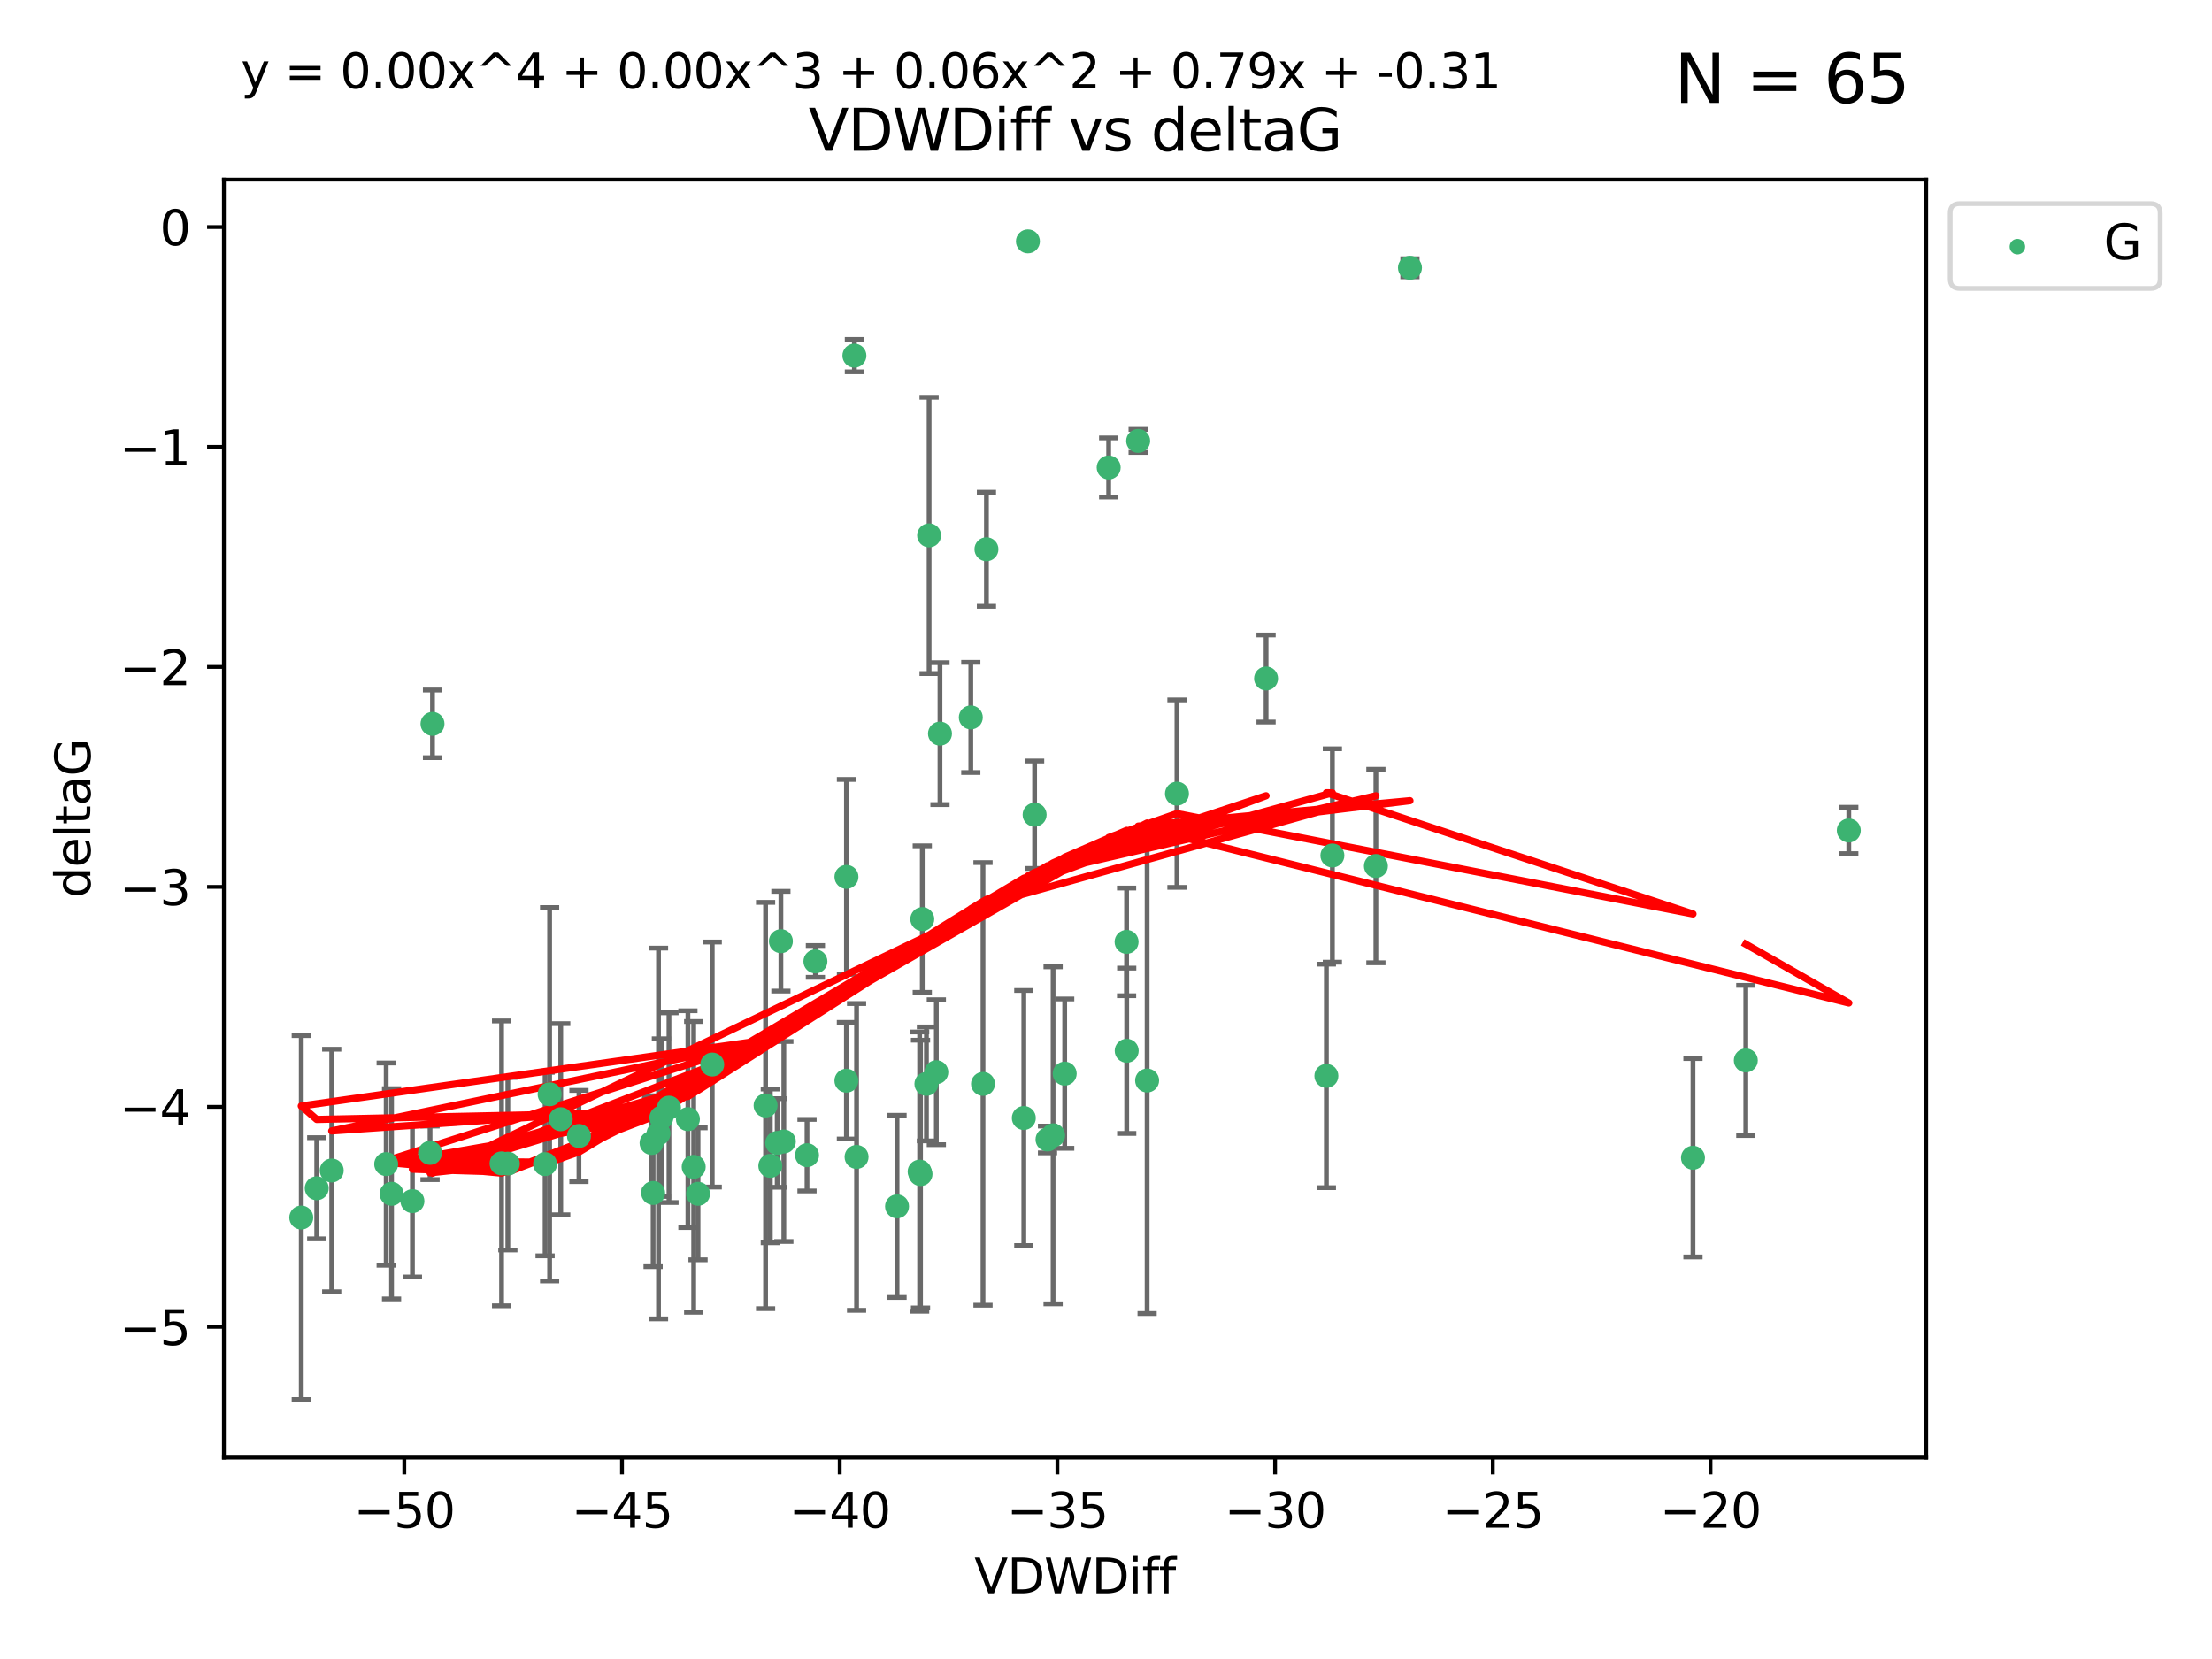 <?xml version="1.0" encoding="utf-8" standalone="no"?>
<!DOCTYPE svg PUBLIC "-//W3C//DTD SVG 1.1//EN"
  "http://www.w3.org/Graphics/SVG/1.1/DTD/svg11.dtd">
<svg xmlns:xlink="http://www.w3.org/1999/xlink" width="460.8pt" height="345.6pt" viewBox="0 0 460.8 345.6" xmlns="http://www.w3.org/2000/svg" version="1.1">
 <defs>
  <style type="text/css">*{stroke-linejoin: round; stroke-linecap: butt}</style>
 </defs>
 <g id="figure_1">
  <g id="patch_1">
   <path d="M 0 345.6 
L 460.8 345.6 
L 460.8 0 
L 0 0 
z
" style="fill: #ffffff"/>
  </g>
  <g id="axes_1">
   <g id="patch_2">
    <path d="M 46.64 303.64 
L 401.26 303.64 
L 401.26 37.411 
L 46.64 37.411 
z
" style="fill: #ffffff"/>
   </g>
   <g id="PathCollection_1">
    <defs>
     <path id="m7f3c5fa7ab" d="M 0 1.118 
C 0.297 1.118 0.581 1 0.791 0.791 
C 1 0.581 1.118 0.297 1.118 0 
C 1.118 -0.297 1 -0.581 0.791 -0.791 
C 0.581 -1 0.297 -1.118 0 -1.118 
C -0.297 -1.118 -0.581 -1 -0.791 -0.791 
C -1 -0.581 -1.118 -0.297 -1.118 0 
C -1.118 0.297 -1 0.581 -0.791 0.791 
C -0.581 1 -0.297 1.118 0 1.118 
z
" style="stroke: #3cb371"/>
    </defs>
    <g clip-path="url(#p1aba1ea4c5)">
     <use xlink:href="#m7f3c5fa7ab" x="135.732" y="238.102" style="fill: #3cb371; stroke: #3cb371"/>
     <use xlink:href="#m7f3c5fa7ab" x="81.57" y="248.691" style="fill: #3cb371; stroke: #3cb371"/>
     <use xlink:href="#m7f3c5fa7ab" x="104.486" y="242.354" style="fill: #3cb371; stroke: #3cb371"/>
     <use xlink:href="#m7f3c5fa7ab" x="139.36" y="230.749" style="fill: #3cb371; stroke: #3cb371"/>
     <use xlink:href="#m7f3c5fa7ab" x="69.102" y="243.836" style="fill: #3cb371; stroke: #3cb371"/>
     <use xlink:href="#m7f3c5fa7ab" x="161.902" y="238.102" style="fill: #3cb371; stroke: #3cb371"/>
     <use xlink:href="#m7f3c5fa7ab" x="62.759" y="253.638" style="fill: #3cb371; stroke: #3cb371"/>
     <use xlink:href="#m7f3c5fa7ab" x="65.982" y="247.536" style="fill: #3cb371; stroke: #3cb371"/>
     <use xlink:href="#m7f3c5fa7ab" x="137.776" y="232.821" style="fill: #3cb371; stroke: #3cb371"/>
     <use xlink:href="#m7f3c5fa7ab" x="136.056" y="248.517" style="fill: #3cb371; stroke: #3cb371"/>
     <use xlink:href="#m7f3c5fa7ab" x="105.794" y="242.416" style="fill: #3cb371; stroke: #3cb371"/>
     <use xlink:href="#m7f3c5fa7ab" x="85.914" y="250.217" style="fill: #3cb371; stroke: #3cb371"/>
     <use xlink:href="#m7f3c5fa7ab" x="148.37" y="221.763" style="fill: #3cb371; stroke: #3cb371"/>
     <use xlink:href="#m7f3c5fa7ab" x="176.322" y="225.131" style="fill: #3cb371; stroke: #3cb371"/>
     <use xlink:href="#m7f3c5fa7ab" x="120.607" y="236.648" style="fill: #3cb371; stroke: #3cb371"/>
     <use xlink:href="#m7f3c5fa7ab" x="114.496" y="227.955" style="fill: #3cb371; stroke: #3cb371"/>
     <use xlink:href="#m7f3c5fa7ab" x="80.449" y="242.505" style="fill: #3cb371; stroke: #3cb371"/>
     <use xlink:href="#m7f3c5fa7ab" x="163.289" y="237.79" style="fill: #3cb371; stroke: #3cb371"/>
     <use xlink:href="#m7f3c5fa7ab" x="176.331" y="182.67" style="fill: #3cb371; stroke: #3cb371"/>
     <use xlink:href="#m7f3c5fa7ab" x="191.578" y="244.07" style="fill: #3cb371; stroke: #3cb371"/>
     <use xlink:href="#m7f3c5fa7ab" x="113.553" y="242.502" style="fill: #3cb371; stroke: #3cb371"/>
     <use xlink:href="#m7f3c5fa7ab" x="178.439" y="241.011" style="fill: #3cb371; stroke: #3cb371"/>
     <use xlink:href="#m7f3c5fa7ab" x="143.304" y="233.137" style="fill: #3cb371; stroke: #3cb371"/>
     <use xlink:href="#m7f3c5fa7ab" x="159.485" y="230.297" style="fill: #3cb371; stroke: #3cb371"/>
     <use xlink:href="#m7f3c5fa7ab" x="168.115" y="240.646" style="fill: #3cb371; stroke: #3cb371"/>
     <use xlink:href="#m7f3c5fa7ab" x="162.675" y="196.07" style="fill: #3cb371; stroke: #3cb371"/>
     <use xlink:href="#m7f3c5fa7ab" x="160.47" y="242.871" style="fill: #3cb371; stroke: #3cb371"/>
     <use xlink:href="#m7f3c5fa7ab" x="90.098" y="150.79" style="fill: #3cb371; stroke: #3cb371"/>
     <use xlink:href="#m7f3c5fa7ab" x="193.549" y="111.536" style="fill: #3cb371; stroke: #3cb371"/>
     <use xlink:href="#m7f3c5fa7ab" x="144.506" y="243.079" style="fill: #3cb371; stroke: #3cb371"/>
     <use xlink:href="#m7f3c5fa7ab" x="89.59" y="240.158" style="fill: #3cb371; stroke: #3cb371"/>
     <use xlink:href="#m7f3c5fa7ab" x="116.812" y="233.156" style="fill: #3cb371; stroke: #3cb371"/>
     <use xlink:href="#m7f3c5fa7ab" x="145.413" y="248.693" style="fill: #3cb371; stroke: #3cb371"/>
     <use xlink:href="#m7f3c5fa7ab" x="221.795" y="223.657" style="fill: #3cb371; stroke: #3cb371"/>
     <use xlink:href="#m7f3c5fa7ab" x="234.688" y="196.212" style="fill: #3cb371; stroke: #3cb371"/>
     <use xlink:href="#m7f3c5fa7ab" x="219.381" y="236.508" style="fill: #3cb371; stroke: #3cb371"/>
     <use xlink:href="#m7f3c5fa7ab" x="177.987" y="74.085" style="fill: #3cb371; stroke: #3cb371"/>
     <use xlink:href="#m7f3c5fa7ab" x="191.762" y="244.58" style="fill: #3cb371; stroke: #3cb371"/>
     <use xlink:href="#m7f3c5fa7ab" x="218.217" y="237.373" style="fill: #3cb371; stroke: #3cb371"/>
     <use xlink:href="#m7f3c5fa7ab" x="137.18" y="236.13" style="fill: #3cb371; stroke: #3cb371"/>
     <use xlink:href="#m7f3c5fa7ab" x="186.87" y="251.31" style="fill: #3cb371; stroke: #3cb371"/>
     <use xlink:href="#m7f3c5fa7ab" x="234.713" y="218.896" style="fill: #3cb371; stroke: #3cb371"/>
     <use xlink:href="#m7f3c5fa7ab" x="192.991" y="225.798" style="fill: #3cb371; stroke: #3cb371"/>
     <use xlink:href="#m7f3c5fa7ab" x="205.493" y="114.422" style="fill: #3cb371; stroke: #3cb371"/>
     <use xlink:href="#m7f3c5fa7ab" x="263.748" y="141.34" style="fill: #3cb371; stroke: #3cb371"/>
     <use xlink:href="#m7f3c5fa7ab" x="215.529" y="169.721" style="fill: #3cb371; stroke: #3cb371"/>
     <use xlink:href="#m7f3c5fa7ab" x="214.132" y="50.277" style="fill: #3cb371; stroke: #3cb371"/>
     <use xlink:href="#m7f3c5fa7ab" x="286.625" y="180.41" style="fill: #3cb371; stroke: #3cb371"/>
     <use xlink:href="#m7f3c5fa7ab" x="202.236" y="149.451" style="fill: #3cb371; stroke: #3cb371"/>
     <use xlink:href="#m7f3c5fa7ab" x="204.778" y="225.797" style="fill: #3cb371; stroke: #3cb371"/>
     <use xlink:href="#m7f3c5fa7ab" x="195.815" y="152.83" style="fill: #3cb371; stroke: #3cb371"/>
     <use xlink:href="#m7f3c5fa7ab" x="169.864" y="200.28" style="fill: #3cb371; stroke: #3cb371"/>
     <use xlink:href="#m7f3c5fa7ab" x="238.964" y="225.096" style="fill: #3cb371; stroke: #3cb371"/>
     <use xlink:href="#m7f3c5fa7ab" x="192.128" y="191.466" style="fill: #3cb371; stroke: #3cb371"/>
     <use xlink:href="#m7f3c5fa7ab" x="195.058" y="223.36" style="fill: #3cb371; stroke: #3cb371"/>
     <use xlink:href="#m7f3c5fa7ab" x="213.279" y="232.901" style="fill: #3cb371; stroke: #3cb371"/>
     <use xlink:href="#m7f3c5fa7ab" x="277.561" y="178.215" style="fill: #3cb371; stroke: #3cb371"/>
     <use xlink:href="#m7f3c5fa7ab" x="276.311" y="224.132" style="fill: #3cb371; stroke: #3cb371"/>
     <use xlink:href="#m7f3c5fa7ab" x="352.678" y="241.18" style="fill: #3cb371; stroke: #3cb371"/>
     <use xlink:href="#m7f3c5fa7ab" x="245.183" y="165.329" style="fill: #3cb371; stroke: #3cb371"/>
     <use xlink:href="#m7f3c5fa7ab" x="230.955" y="97.388" style="fill: #3cb371; stroke: #3cb371"/>
     <use xlink:href="#m7f3c5fa7ab" x="293.721" y="55.778" style="fill: #3cb371; stroke: #3cb371"/>
     <use xlink:href="#m7f3c5fa7ab" x="237.099" y="91.853" style="fill: #3cb371; stroke: #3cb371"/>
     <use xlink:href="#m7f3c5fa7ab" x="385.141" y="173.001" style="fill: #3cb371; stroke: #3cb371"/>
     <use xlink:href="#m7f3c5fa7ab" x="363.685" y="220.907" style="fill: #3cb371; stroke: #3cb371"/>
    </g>
   </g>
   <g id="matplotlib.axis_1">
    <g id="xtick_1">
     <g id="line2d_1">
      <defs>
       <path id="m68d9fb78da" d="M 0 0 
L 0 3.5 
" style="stroke: #000000; stroke-width: 0.8"/>
      </defs>
      <g>
       <use xlink:href="#m68d9fb78da" x="84.223" y="303.64" style="stroke: #000000; stroke-width: 0.8"/>
      </g>
     </g>
     <g id="text_1">
      <!-- −50 -->
      <g transform="translate(73.67 318.238)scale(0.1 -0.1)">
       <defs>
        <path id="DejaVuSans-2212" d="M 678 2272 
L 4684 2272 
L 4684 1741 
L 678 1741 
L 678 2272 
z
" transform="scale(0.016)"/>
        <path id="DejaVuSans-35" d="M 691 4666 
L 3169 4666 
L 3169 4134 
L 1269 4134 
L 1269 2991 
Q 1406 3038 1543 3061 
Q 1681 3084 1819 3084 
Q 2600 3084 3056 2656 
Q 3513 2228 3513 1497 
Q 3513 744 3044 326 
Q 2575 -91 1722 -91 
Q 1428 -91 1123 -41 
Q 819 9 494 109 
L 494 744 
Q 775 591 1075 516 
Q 1375 441 1709 441 
Q 2250 441 2565 725 
Q 2881 1009 2881 1497 
Q 2881 1984 2565 2268 
Q 2250 2553 1709 2553 
Q 1456 2553 1204 2497 
Q 953 2441 691 2322 
L 691 4666 
z
" transform="scale(0.016)"/>
        <path id="DejaVuSans-30" d="M 2034 4250 
Q 1547 4250 1301 3770 
Q 1056 3291 1056 2328 
Q 1056 1369 1301 889 
Q 1547 409 2034 409 
Q 2525 409 2770 889 
Q 3016 1369 3016 2328 
Q 3016 3291 2770 3770 
Q 2525 4250 2034 4250 
z
M 2034 4750 
Q 2819 4750 3233 4129 
Q 3647 3509 3647 2328 
Q 3647 1150 3233 529 
Q 2819 -91 2034 -91 
Q 1250 -91 836 529 
Q 422 1150 422 2328 
Q 422 3509 836 4129 
Q 1250 4750 2034 4750 
z
" transform="scale(0.016)"/>
       </defs>
       <use xlink:href="#DejaVuSans-2212"/>
       <use xlink:href="#DejaVuSans-35" x="83.789"/>
       <use xlink:href="#DejaVuSans-30" x="147.412"/>
      </g>
     </g>
    </g>
    <g id="xtick_2">
     <g id="line2d_2">
      <g>
       <use xlink:href="#m68d9fb78da" x="129.574" y="303.64" style="stroke: #000000; stroke-width: 0.8"/>
      </g>
     </g>
     <g id="text_2">
      <!-- −45 -->
      <g transform="translate(119.021 318.238)scale(0.1 -0.1)">
       <defs>
        <path id="DejaVuSans-34" d="M 2419 4116 
L 825 1625 
L 2419 1625 
L 2419 4116 
z
M 2253 4666 
L 3047 4666 
L 3047 1625 
L 3713 1625 
L 3713 1100 
L 3047 1100 
L 3047 0 
L 2419 0 
L 2419 1100 
L 313 1100 
L 313 1709 
L 2253 4666 
z
" transform="scale(0.016)"/>
       </defs>
       <use xlink:href="#DejaVuSans-2212"/>
       <use xlink:href="#DejaVuSans-34" x="83.789"/>
       <use xlink:href="#DejaVuSans-35" x="147.412"/>
      </g>
     </g>
    </g>
    <g id="xtick_3">
     <g id="line2d_3">
      <g>
       <use xlink:href="#m68d9fb78da" x="174.925" y="303.64" style="stroke: #000000; stroke-width: 0.8"/>
      </g>
     </g>
     <g id="text_3">
      <!-- −40 -->
      <g transform="translate(164.372 318.238)scale(0.1 -0.1)">
       <use xlink:href="#DejaVuSans-2212"/>
       <use xlink:href="#DejaVuSans-34" x="83.789"/>
       <use xlink:href="#DejaVuSans-30" x="147.412"/>
      </g>
     </g>
    </g>
    <g id="xtick_4">
     <g id="line2d_4">
      <g>
       <use xlink:href="#m68d9fb78da" x="220.276" y="303.64" style="stroke: #000000; stroke-width: 0.8"/>
      </g>
     </g>
     <g id="text_4">
      <!-- −35 -->
      <g transform="translate(209.723 318.238)scale(0.1 -0.1)">
       <defs>
        <path id="DejaVuSans-33" d="M 2597 2516 
Q 3050 2419 3304 2112 
Q 3559 1806 3559 1356 
Q 3559 666 3084 287 
Q 2609 -91 1734 -91 
Q 1441 -91 1130 -33 
Q 819 25 488 141 
L 488 750 
Q 750 597 1062 519 
Q 1375 441 1716 441 
Q 2309 441 2620 675 
Q 2931 909 2931 1356 
Q 2931 1769 2642 2001 
Q 2353 2234 1838 2234 
L 1294 2234 
L 1294 2753 
L 1863 2753 
Q 2328 2753 2575 2939 
Q 2822 3125 2822 3475 
Q 2822 3834 2567 4026 
Q 2313 4219 1838 4219 
Q 1578 4219 1281 4162 
Q 984 4106 628 3988 
L 628 4550 
Q 988 4650 1302 4700 
Q 1616 4750 1894 4750 
Q 2613 4750 3031 4423 
Q 3450 4097 3450 3541 
Q 3450 3153 3228 2886 
Q 3006 2619 2597 2516 
z
" transform="scale(0.016)"/>
       </defs>
       <use xlink:href="#DejaVuSans-2212"/>
       <use xlink:href="#DejaVuSans-33" x="83.789"/>
       <use xlink:href="#DejaVuSans-35" x="147.412"/>
      </g>
     </g>
    </g>
    <g id="xtick_5">
     <g id="line2d_5">
      <g>
       <use xlink:href="#m68d9fb78da" x="265.627" y="303.64" style="stroke: #000000; stroke-width: 0.8"/>
      </g>
     </g>
     <g id="text_5">
      <!-- −30 -->
      <g transform="translate(255.074 318.238)scale(0.1 -0.1)">
       <use xlink:href="#DejaVuSans-2212"/>
       <use xlink:href="#DejaVuSans-33" x="83.789"/>
       <use xlink:href="#DejaVuSans-30" x="147.412"/>
      </g>
     </g>
    </g>
    <g id="xtick_6">
     <g id="line2d_6">
      <g>
       <use xlink:href="#m68d9fb78da" x="310.978" y="303.64" style="stroke: #000000; stroke-width: 0.8"/>
      </g>
     </g>
     <g id="text_6">
      <!-- −25 -->
      <g transform="translate(300.425 318.238)scale(0.1 -0.1)">
       <defs>
        <path id="DejaVuSans-32" d="M 1228 531 
L 3431 531 
L 3431 0 
L 469 0 
L 469 531 
Q 828 903 1448 1529 
Q 2069 2156 2228 2338 
Q 2531 2678 2651 2914 
Q 2772 3150 2772 3378 
Q 2772 3750 2511 3984 
Q 2250 4219 1831 4219 
Q 1534 4219 1204 4116 
Q 875 4013 500 3803 
L 500 4441 
Q 881 4594 1212 4672 
Q 1544 4750 1819 4750 
Q 2544 4750 2975 4387 
Q 3406 4025 3406 3419 
Q 3406 3131 3298 2873 
Q 3191 2616 2906 2266 
Q 2828 2175 2409 1742 
Q 1991 1309 1228 531 
z
" transform="scale(0.016)"/>
       </defs>
       <use xlink:href="#DejaVuSans-2212"/>
       <use xlink:href="#DejaVuSans-32" x="83.789"/>
       <use xlink:href="#DejaVuSans-35" x="147.412"/>
      </g>
     </g>
    </g>
    <g id="xtick_7">
     <g id="line2d_7">
      <g>
       <use xlink:href="#m68d9fb78da" x="356.329" y="303.64" style="stroke: #000000; stroke-width: 0.8"/>
      </g>
     </g>
     <g id="text_7">
      <!-- −20 -->
      <g transform="translate(345.776 318.238)scale(0.1 -0.1)">
       <use xlink:href="#DejaVuSans-2212"/>
       <use xlink:href="#DejaVuSans-32" x="83.789"/>
       <use xlink:href="#DejaVuSans-30" x="147.412"/>
      </g>
     </g>
    </g>
    <g id="text_8">
     <!-- VDWDiff -->
     <g transform="translate(202.977 331.917)scale(0.1 -0.1)">
      <defs>
       <path id="DejaVuSans-56" d="M 1831 0 
L 50 4666 
L 709 4666 
L 2188 738 
L 3669 4666 
L 4325 4666 
L 2547 0 
L 1831 0 
z
" transform="scale(0.016)"/>
       <path id="DejaVuSans-44" d="M 1259 4147 
L 1259 519 
L 2022 519 
Q 2988 519 3436 956 
Q 3884 1394 3884 2338 
Q 3884 3275 3436 3711 
Q 2988 4147 2022 4147 
L 1259 4147 
z
M 628 4666 
L 1925 4666 
Q 3281 4666 3915 4102 
Q 4550 3538 4550 2338 
Q 4550 1131 3912 565 
Q 3275 0 1925 0 
L 628 0 
L 628 4666 
z
" transform="scale(0.016)"/>
       <path id="DejaVuSans-57" d="M 213 4666 
L 850 4666 
L 1831 722 
L 2809 4666 
L 3519 4666 
L 4500 722 
L 5478 4666 
L 6119 4666 
L 4947 0 
L 4153 0 
L 3169 4050 
L 2175 0 
L 1381 0 
L 213 4666 
z
" transform="scale(0.016)"/>
       <path id="DejaVuSans-69" d="M 603 3500 
L 1178 3500 
L 1178 0 
L 603 0 
L 603 3500 
z
M 603 4863 
L 1178 4863 
L 1178 4134 
L 603 4134 
L 603 4863 
z
" transform="scale(0.016)"/>
       <path id="DejaVuSans-66" d="M 2375 4863 
L 2375 4384 
L 1825 4384 
Q 1516 4384 1395 4259 
Q 1275 4134 1275 3809 
L 1275 3500 
L 2222 3500 
L 2222 3053 
L 1275 3053 
L 1275 0 
L 697 0 
L 697 3053 
L 147 3053 
L 147 3500 
L 697 3500 
L 697 3744 
Q 697 4328 969 4595 
Q 1241 4863 1831 4863 
L 2375 4863 
z
" transform="scale(0.016)"/>
      </defs>
      <use xlink:href="#DejaVuSans-56"/>
      <use xlink:href="#DejaVuSans-44" x="68.408"/>
      <use xlink:href="#DejaVuSans-57" x="145.41"/>
      <use xlink:href="#DejaVuSans-44" x="244.287"/>
      <use xlink:href="#DejaVuSans-69" x="321.289"/>
      <use xlink:href="#DejaVuSans-66" x="349.072"/>
      <use xlink:href="#DejaVuSans-66" x="384.277"/>
     </g>
    </g>
   </g>
   <g id="matplotlib.axis_2">
    <g id="ytick_1">
     <g id="line2d_8">
      <defs>
       <path id="ma66d790297" d="M 0 0 
L -3.5 0 
" style="stroke: #000000; stroke-width: 0.8"/>
      </defs>
      <g>
       <use xlink:href="#ma66d790297" x="46.64" y="276.398" style="stroke: #000000; stroke-width: 0.8"/>
      </g>
     </g>
     <g id="text_9">
      <!-- −5 -->
      <g transform="translate(24.898 280.197)scale(0.1 -0.1)">
       <use xlink:href="#DejaVuSans-2212"/>
       <use xlink:href="#DejaVuSans-35" x="83.789"/>
      </g>
     </g>
    </g>
    <g id="ytick_2">
     <g id="line2d_9">
      <g>
       <use xlink:href="#ma66d790297" x="46.64" y="230.575" style="stroke: #000000; stroke-width: 0.8"/>
      </g>
     </g>
     <g id="text_10">
      <!-- −4 -->
      <g transform="translate(24.898 234.375)scale(0.1 -0.1)">
       <use xlink:href="#DejaVuSans-2212"/>
       <use xlink:href="#DejaVuSans-34" x="83.789"/>
      </g>
     </g>
    </g>
    <g id="ytick_3">
     <g id="line2d_10">
      <g>
       <use xlink:href="#ma66d790297" x="46.64" y="184.753" style="stroke: #000000; stroke-width: 0.8"/>
      </g>
     </g>
     <g id="text_11">
      <!-- −3 -->
      <g transform="translate(24.898 188.552)scale(0.1 -0.1)">
       <use xlink:href="#DejaVuSans-2212"/>
       <use xlink:href="#DejaVuSans-33" x="83.789"/>
      </g>
     </g>
    </g>
    <g id="ytick_4">
     <g id="line2d_11">
      <g>
       <use xlink:href="#ma66d790297" x="46.64" y="138.93" style="stroke: #000000; stroke-width: 0.8"/>
      </g>
     </g>
     <g id="text_12">
      <!-- −2 -->
      <g transform="translate(24.898 142.729)scale(0.1 -0.1)">
       <use xlink:href="#DejaVuSans-2212"/>
       <use xlink:href="#DejaVuSans-32" x="83.789"/>
      </g>
     </g>
    </g>
    <g id="ytick_5">
     <g id="line2d_12">
      <g>
       <use xlink:href="#ma66d790297" x="46.64" y="93.107" style="stroke: #000000; stroke-width: 0.8"/>
      </g>
     </g>
     <g id="text_13">
      <!-- −1 -->
      <g transform="translate(24.898 96.906)scale(0.1 -0.1)">
       <defs>
        <path id="DejaVuSans-31" d="M 794 531 
L 1825 531 
L 1825 4091 
L 703 3866 
L 703 4441 
L 1819 4666 
L 2450 4666 
L 2450 531 
L 3481 531 
L 3481 0 
L 794 0 
L 794 531 
z
" transform="scale(0.016)"/>
       </defs>
       <use xlink:href="#DejaVuSans-2212"/>
       <use xlink:href="#DejaVuSans-31" x="83.789"/>
      </g>
     </g>
    </g>
    <g id="ytick_6">
     <g id="line2d_13">
      <g>
       <use xlink:href="#ma66d790297" x="46.64" y="47.285" style="stroke: #000000; stroke-width: 0.8"/>
      </g>
     </g>
     <g id="text_14">
      <!-- 0 -->
      <g transform="translate(33.278 51.084)scale(0.1 -0.1)">
       <use xlink:href="#DejaVuSans-30"/>
      </g>
     </g>
    </g>
    <g id="text_15">
     <!-- deltaG -->
     <g transform="translate(18.818 187.064)rotate(-90)scale(0.1 -0.1)">
      <defs>
       <path id="DejaVuSans-64" d="M 2906 2969 
L 2906 4863 
L 3481 4863 
L 3481 0 
L 2906 0 
L 2906 525 
Q 2725 213 2448 61 
Q 2172 -91 1784 -91 
Q 1150 -91 751 415 
Q 353 922 353 1747 
Q 353 2572 751 3078 
Q 1150 3584 1784 3584 
Q 2172 3584 2448 3432 
Q 2725 3281 2906 2969 
z
M 947 1747 
Q 947 1113 1208 752 
Q 1469 391 1925 391 
Q 2381 391 2643 752 
Q 2906 1113 2906 1747 
Q 2906 2381 2643 2742 
Q 2381 3103 1925 3103 
Q 1469 3103 1208 2742 
Q 947 2381 947 1747 
z
" transform="scale(0.016)"/>
       <path id="DejaVuSans-65" d="M 3597 1894 
L 3597 1613 
L 953 1613 
Q 991 1019 1311 708 
Q 1631 397 2203 397 
Q 2534 397 2845 478 
Q 3156 559 3463 722 
L 3463 178 
Q 3153 47 2828 -22 
Q 2503 -91 2169 -91 
Q 1331 -91 842 396 
Q 353 884 353 1716 
Q 353 2575 817 3079 
Q 1281 3584 2069 3584 
Q 2775 3584 3186 3129 
Q 3597 2675 3597 1894 
z
M 3022 2063 
Q 3016 2534 2758 2815 
Q 2500 3097 2075 3097 
Q 1594 3097 1305 2825 
Q 1016 2553 972 2059 
L 3022 2063 
z
" transform="scale(0.016)"/>
       <path id="DejaVuSans-6c" d="M 603 4863 
L 1178 4863 
L 1178 0 
L 603 0 
L 603 4863 
z
" transform="scale(0.016)"/>
       <path id="DejaVuSans-74" d="M 1172 4494 
L 1172 3500 
L 2356 3500 
L 2356 3053 
L 1172 3053 
L 1172 1153 
Q 1172 725 1289 603 
Q 1406 481 1766 481 
L 2356 481 
L 2356 0 
L 1766 0 
Q 1100 0 847 248 
Q 594 497 594 1153 
L 594 3053 
L 172 3053 
L 172 3500 
L 594 3500 
L 594 4494 
L 1172 4494 
z
" transform="scale(0.016)"/>
       <path id="DejaVuSans-61" d="M 2194 1759 
Q 1497 1759 1228 1600 
Q 959 1441 959 1056 
Q 959 750 1161 570 
Q 1363 391 1709 391 
Q 2188 391 2477 730 
Q 2766 1069 2766 1631 
L 2766 1759 
L 2194 1759 
z
M 3341 1997 
L 3341 0 
L 2766 0 
L 2766 531 
Q 2569 213 2275 61 
Q 1981 -91 1556 -91 
Q 1019 -91 701 211 
Q 384 513 384 1019 
Q 384 1609 779 1909 
Q 1175 2209 1959 2209 
L 2766 2209 
L 2766 2266 
Q 2766 2663 2505 2880 
Q 2244 3097 1772 3097 
Q 1472 3097 1187 3025 
Q 903 2953 641 2809 
L 641 3341 
Q 956 3463 1253 3523 
Q 1550 3584 1831 3584 
Q 2591 3584 2966 3190 
Q 3341 2797 3341 1997 
z
" transform="scale(0.016)"/>
       <path id="DejaVuSans-47" d="M 3809 666 
L 3809 1919 
L 2778 1919 
L 2778 2438 
L 4434 2438 
L 4434 434 
Q 4069 175 3628 42 
Q 3188 -91 2688 -91 
Q 1594 -91 976 548 
Q 359 1188 359 2328 
Q 359 3472 976 4111 
Q 1594 4750 2688 4750 
Q 3144 4750 3555 4637 
Q 3966 4525 4313 4306 
L 4313 3634 
Q 3963 3931 3569 4081 
Q 3175 4231 2741 4231 
Q 1884 4231 1454 3753 
Q 1025 3275 1025 2328 
Q 1025 1384 1454 906 
Q 1884 428 2741 428 
Q 3075 428 3337 486 
Q 3600 544 3809 666 
z
" transform="scale(0.016)"/>
      </defs>
      <use xlink:href="#DejaVuSans-64"/>
      <use xlink:href="#DejaVuSans-65" x="63.477"/>
      <use xlink:href="#DejaVuSans-6c" x="125"/>
      <use xlink:href="#DejaVuSans-74" x="152.783"/>
      <use xlink:href="#DejaVuSans-61" x="191.992"/>
      <use xlink:href="#DejaVuSans-47" x="253.271"/>
     </g>
    </g>
   </g>
   <g id="LineCollection_1">
    <path d="M 135.732 247.94 
L 135.732 228.265 
" clip-path="url(#p1aba1ea4c5)" style="fill: none; stroke: #696969"/>
    <path d="M 81.57 270.589 
L 81.57 226.792 
" clip-path="url(#p1aba1ea4c5)" style="fill: none; stroke: #696969"/>
    <path d="M 104.486 272.027 
L 104.486 212.68 
" clip-path="url(#p1aba1ea4c5)" style="fill: none; stroke: #696969"/>
    <path d="M 139.36 250.511 
L 139.36 210.986 
" clip-path="url(#p1aba1ea4c5)" style="fill: none; stroke: #696969"/>
    <path d="M 69.102 269.104 
L 69.102 218.569 
" clip-path="url(#p1aba1ea4c5)" style="fill: none; stroke: #696969"/>
    <path d="M 161.902 247.327 
L 161.902 228.877 
" clip-path="url(#p1aba1ea4c5)" style="fill: none; stroke: #696969"/>
    <path d="M 62.759 291.539 
L 62.759 215.737 
" clip-path="url(#p1aba1ea4c5)" style="fill: none; stroke: #696969"/>
    <path d="M 65.982 258.071 
L 65.982 237 
" clip-path="url(#p1aba1ea4c5)" style="fill: none; stroke: #696969"/>
    <path d="M 137.776 249.245 
L 137.776 216.398 
" clip-path="url(#p1aba1ea4c5)" style="fill: none; stroke: #696969"/>
    <path d="M 136.056 263.869 
L 136.056 233.166 
" clip-path="url(#p1aba1ea4c5)" style="fill: none; stroke: #696969"/>
    <path d="M 105.794 260.39 
L 105.794 224.443 
" clip-path="url(#p1aba1ea4c5)" style="fill: none; stroke: #696969"/>
    <path d="M 85.914 266.024 
L 85.914 234.41 
" clip-path="url(#p1aba1ea4c5)" style="fill: none; stroke: #696969"/>
    <path d="M 148.37 247.285 
L 148.37 196.24 
" clip-path="url(#p1aba1ea4c5)" style="fill: none; stroke: #696969"/>
    <path d="M 176.322 237.279 
L 176.322 212.984 
" clip-path="url(#p1aba1ea4c5)" style="fill: none; stroke: #696969"/>
    <path d="M 120.607 246.139 
L 120.607 227.157 
" clip-path="url(#p1aba1ea4c5)" style="fill: none; stroke: #696969"/>
    <path d="M 114.496 266.852 
L 114.496 189.058 
" clip-path="url(#p1aba1ea4c5)" style="fill: none; stroke: #696969"/>
    <path d="M 80.449 263.566 
L 80.449 221.443 
" clip-path="url(#p1aba1ea4c5)" style="fill: none; stroke: #696969"/>
    <path d="M 163.289 258.616 
L 163.289 216.964 
" clip-path="url(#p1aba1ea4c5)" style="fill: none; stroke: #696969"/>
    <path d="M 176.331 202.966 
L 176.331 162.375 
" clip-path="url(#p1aba1ea4c5)" style="fill: none; stroke: #696969"/>
    <path d="M 191.578 273.158 
L 191.578 214.983 
" clip-path="url(#p1aba1ea4c5)" style="fill: none; stroke: #696969"/>
    <path d="M 113.553 261.612 
L 113.553 223.392 
" clip-path="url(#p1aba1ea4c5)" style="fill: none; stroke: #696969"/>
    <path d="M 178.439 272.966 
L 178.439 209.055 
" clip-path="url(#p1aba1ea4c5)" style="fill: none; stroke: #696969"/>
    <path d="M 143.304 255.714 
L 143.304 210.56 
" clip-path="url(#p1aba1ea4c5)" style="fill: none; stroke: #696969"/>
    <path d="M 159.485 272.613 
L 159.485 187.982 
" clip-path="url(#p1aba1ea4c5)" style="fill: none; stroke: #696969"/>
    <path d="M 168.115 248.099 
L 168.115 233.194 
" clip-path="url(#p1aba1ea4c5)" style="fill: none; stroke: #696969"/>
    <path d="M 162.675 206.458 
L 162.675 185.682 
" clip-path="url(#p1aba1ea4c5)" style="fill: none; stroke: #696969"/>
    <path d="M 160.47 258.882 
L 160.47 226.86 
" clip-path="url(#p1aba1ea4c5)" style="fill: none; stroke: #696969"/>
    <path d="M 90.098 157.836 
L 90.098 143.744 
" clip-path="url(#p1aba1ea4c5)" style="fill: none; stroke: #696969"/>
    <path d="M 193.549 140.318 
L 193.549 82.754 
" clip-path="url(#p1aba1ea4c5)" style="fill: none; stroke: #696969"/>
    <path d="M 144.506 273.357 
L 144.506 212.8 
" clip-path="url(#p1aba1ea4c5)" style="fill: none; stroke: #696969"/>
    <path d="M 89.59 245.736 
L 89.59 234.58 
" clip-path="url(#p1aba1ea4c5)" style="fill: none; stroke: #696969"/>
    <path d="M 116.812 253.071 
L 116.812 213.241 
" clip-path="url(#p1aba1ea4c5)" style="fill: none; stroke: #696969"/>
    <path d="M 145.413 262.437 
L 145.413 234.949 
" clip-path="url(#p1aba1ea4c5)" style="fill: none; stroke: #696969"/>
    <path d="M 221.795 239.212 
L 221.795 208.102 
" clip-path="url(#p1aba1ea4c5)" style="fill: none; stroke: #696969"/>
    <path d="M 234.688 207.428 
L 234.688 184.995 
" clip-path="url(#p1aba1ea4c5)" style="fill: none; stroke: #696969"/>
    <path d="M 219.381 271.612 
L 219.381 201.404 
" clip-path="url(#p1aba1ea4c5)" style="fill: none; stroke: #696969"/>
    <path d="M 177.987 77.458 
L 177.987 70.712 
" clip-path="url(#p1aba1ea4c5)" style="fill: none; stroke: #696969"/>
    <path d="M 191.762 272.465 
L 191.762 216.695 
" clip-path="url(#p1aba1ea4c5)" style="fill: none; stroke: #696969"/>
    <path d="M 218.217 240.16 
L 218.217 234.585 
" clip-path="url(#p1aba1ea4c5)" style="fill: none; stroke: #696969"/>
    <path d="M 137.18 274.748 
L 137.18 197.511 
" clip-path="url(#p1aba1ea4c5)" style="fill: none; stroke: #696969"/>
    <path d="M 186.87 270.284 
L 186.87 232.337 
" clip-path="url(#p1aba1ea4c5)" style="fill: none; stroke: #696969"/>
    <path d="M 234.713 236.113 
L 234.713 201.679 
" clip-path="url(#p1aba1ea4c5)" style="fill: none; stroke: #696969"/>
    <path d="M 192.991 237.666 
L 192.991 213.931 
" clip-path="url(#p1aba1ea4c5)" style="fill: none; stroke: #696969"/>
    <path d="M 205.493 126.304 
L 205.493 102.54 
" clip-path="url(#p1aba1ea4c5)" style="fill: none; stroke: #696969"/>
    <path d="M 263.748 150.407 
L 263.748 132.272 
" clip-path="url(#p1aba1ea4c5)" style="fill: none; stroke: #696969"/>
    <path d="M 215.529 180.916 
L 215.529 158.526 
" clip-path="url(#p1aba1ea4c5)" style="fill: none; stroke: #696969"/>
    <path d="M 214.132 51.042 
L 214.132 49.513 
" clip-path="url(#p1aba1ea4c5)" style="fill: none; stroke: #696969"/>
    <path d="M 286.625 200.563 
L 286.625 160.257 
" clip-path="url(#p1aba1ea4c5)" style="fill: none; stroke: #696969"/>
    <path d="M 202.236 160.929 
L 202.236 137.972 
" clip-path="url(#p1aba1ea4c5)" style="fill: none; stroke: #696969"/>
    <path d="M 204.778 271.903 
L 204.778 179.69 
" clip-path="url(#p1aba1ea4c5)" style="fill: none; stroke: #696969"/>
    <path d="M 195.815 167.61 
L 195.815 138.05 
" clip-path="url(#p1aba1ea4c5)" style="fill: none; stroke: #696969"/>
    <path d="M 169.864 203.591 
L 169.864 196.968 
" clip-path="url(#p1aba1ea4c5)" style="fill: none; stroke: #696969"/>
    <path d="M 238.964 273.629 
L 238.964 176.563 
" clip-path="url(#p1aba1ea4c5)" style="fill: none; stroke: #696969"/>
    <path d="M 192.128 206.726 
L 192.128 176.206 
" clip-path="url(#p1aba1ea4c5)" style="fill: none; stroke: #696969"/>
    <path d="M 195.058 238.453 
L 195.058 208.267 
" clip-path="url(#p1aba1ea4c5)" style="fill: none; stroke: #696969"/>
    <path d="M 213.279 259.465 
L 213.279 206.337 
" clip-path="url(#p1aba1ea4c5)" style="fill: none; stroke: #696969"/>
    <path d="M 277.561 200.44 
L 277.561 155.991 
" clip-path="url(#p1aba1ea4c5)" style="fill: none; stroke: #696969"/>
    <path d="M 276.311 247.414 
L 276.311 200.85 
" clip-path="url(#p1aba1ea4c5)" style="fill: none; stroke: #696969"/>
    <path d="M 352.678 261.847 
L 352.678 220.513 
" clip-path="url(#p1aba1ea4c5)" style="fill: none; stroke: #696969"/>
    <path d="M 245.183 184.853 
L 245.183 145.805 
" clip-path="url(#p1aba1ea4c5)" style="fill: none; stroke: #696969"/>
    <path d="M 230.955 103.545 
L 230.955 91.231 
" clip-path="url(#p1aba1ea4c5)" style="fill: none; stroke: #696969"/>
    <path d="M 293.721 57.653 
L 293.721 53.904 
" clip-path="url(#p1aba1ea4c5)" style="fill: none; stroke: #696969"/>
    <path d="M 237.099 94.248 
L 237.099 89.458 
" clip-path="url(#p1aba1ea4c5)" style="fill: none; stroke: #696969"/>
    <path d="M 385.141 177.827 
L 385.141 168.175 
" clip-path="url(#p1aba1ea4c5)" style="fill: none; stroke: #696969"/>
    <path d="M 363.685 236.546 
L 363.685 205.268 
" clip-path="url(#p1aba1ea4c5)" style="fill: none; stroke: #696969"/>
   </g>
   <g id="line2d_14">
    <defs>
     <path id="ma72608facd" d="M 2 0 
L -2 -0 
" style="stroke: #696969"/>
    </defs>
    <g clip-path="url(#p1aba1ea4c5)">
     <use xlink:href="#ma72608facd" x="135.732" y="247.94" style="fill: #696969; stroke: #696969"/>
     <use xlink:href="#ma72608facd" x="81.57" y="270.589" style="fill: #696969; stroke: #696969"/>
     <use xlink:href="#ma72608facd" x="104.486" y="272.027" style="fill: #696969; stroke: #696969"/>
     <use xlink:href="#ma72608facd" x="139.36" y="250.511" style="fill: #696969; stroke: #696969"/>
     <use xlink:href="#ma72608facd" x="69.102" y="269.104" style="fill: #696969; stroke: #696969"/>
     <use xlink:href="#ma72608facd" x="161.902" y="247.327" style="fill: #696969; stroke: #696969"/>
     <use xlink:href="#ma72608facd" x="62.759" y="291.539" style="fill: #696969; stroke: #696969"/>
     <use xlink:href="#ma72608facd" x="65.982" y="258.071" style="fill: #696969; stroke: #696969"/>
     <use xlink:href="#ma72608facd" x="137.776" y="249.245" style="fill: #696969; stroke: #696969"/>
     <use xlink:href="#ma72608facd" x="136.056" y="263.869" style="fill: #696969; stroke: #696969"/>
     <use xlink:href="#ma72608facd" x="105.794" y="260.39" style="fill: #696969; stroke: #696969"/>
     <use xlink:href="#ma72608facd" x="85.914" y="266.024" style="fill: #696969; stroke: #696969"/>
     <use xlink:href="#ma72608facd" x="148.37" y="247.285" style="fill: #696969; stroke: #696969"/>
     <use xlink:href="#ma72608facd" x="176.322" y="237.279" style="fill: #696969; stroke: #696969"/>
     <use xlink:href="#ma72608facd" x="120.607" y="246.139" style="fill: #696969; stroke: #696969"/>
     <use xlink:href="#ma72608facd" x="114.496" y="266.852" style="fill: #696969; stroke: #696969"/>
     <use xlink:href="#ma72608facd" x="80.449" y="263.566" style="fill: #696969; stroke: #696969"/>
     <use xlink:href="#ma72608facd" x="163.289" y="258.616" style="fill: #696969; stroke: #696969"/>
     <use xlink:href="#ma72608facd" x="176.331" y="202.966" style="fill: #696969; stroke: #696969"/>
     <use xlink:href="#ma72608facd" x="191.578" y="273.158" style="fill: #696969; stroke: #696969"/>
     <use xlink:href="#ma72608facd" x="113.553" y="261.612" style="fill: #696969; stroke: #696969"/>
     <use xlink:href="#ma72608facd" x="178.439" y="272.966" style="fill: #696969; stroke: #696969"/>
     <use xlink:href="#ma72608facd" x="143.304" y="255.714" style="fill: #696969; stroke: #696969"/>
     <use xlink:href="#ma72608facd" x="159.485" y="272.613" style="fill: #696969; stroke: #696969"/>
     <use xlink:href="#ma72608facd" x="168.115" y="248.099" style="fill: #696969; stroke: #696969"/>
     <use xlink:href="#ma72608facd" x="162.675" y="206.458" style="fill: #696969; stroke: #696969"/>
     <use xlink:href="#ma72608facd" x="160.47" y="258.882" style="fill: #696969; stroke: #696969"/>
     <use xlink:href="#ma72608facd" x="90.098" y="157.836" style="fill: #696969; stroke: #696969"/>
     <use xlink:href="#ma72608facd" x="193.549" y="140.318" style="fill: #696969; stroke: #696969"/>
     <use xlink:href="#ma72608facd" x="144.506" y="273.357" style="fill: #696969; stroke: #696969"/>
     <use xlink:href="#ma72608facd" x="89.59" y="245.736" style="fill: #696969; stroke: #696969"/>
     <use xlink:href="#ma72608facd" x="116.812" y="253.071" style="fill: #696969; stroke: #696969"/>
     <use xlink:href="#ma72608facd" x="145.413" y="262.437" style="fill: #696969; stroke: #696969"/>
     <use xlink:href="#ma72608facd" x="221.795" y="239.212" style="fill: #696969; stroke: #696969"/>
     <use xlink:href="#ma72608facd" x="234.688" y="207.428" style="fill: #696969; stroke: #696969"/>
     <use xlink:href="#ma72608facd" x="219.381" y="271.612" style="fill: #696969; stroke: #696969"/>
     <use xlink:href="#ma72608facd" x="177.987" y="77.458" style="fill: #696969; stroke: #696969"/>
     <use xlink:href="#ma72608facd" x="191.762" y="272.465" style="fill: #696969; stroke: #696969"/>
     <use xlink:href="#ma72608facd" x="218.217" y="240.16" style="fill: #696969; stroke: #696969"/>
     <use xlink:href="#ma72608facd" x="137.18" y="274.748" style="fill: #696969; stroke: #696969"/>
     <use xlink:href="#ma72608facd" x="186.87" y="270.284" style="fill: #696969; stroke: #696969"/>
     <use xlink:href="#ma72608facd" x="234.713" y="236.113" style="fill: #696969; stroke: #696969"/>
     <use xlink:href="#ma72608facd" x="192.991" y="237.666" style="fill: #696969; stroke: #696969"/>
     <use xlink:href="#ma72608facd" x="205.493" y="126.304" style="fill: #696969; stroke: #696969"/>
     <use xlink:href="#ma72608facd" x="263.748" y="150.407" style="fill: #696969; stroke: #696969"/>
     <use xlink:href="#ma72608facd" x="215.529" y="180.916" style="fill: #696969; stroke: #696969"/>
     <use xlink:href="#ma72608facd" x="214.132" y="51.042" style="fill: #696969; stroke: #696969"/>
     <use xlink:href="#ma72608facd" x="286.625" y="200.563" style="fill: #696969; stroke: #696969"/>
     <use xlink:href="#ma72608facd" x="202.236" y="160.929" style="fill: #696969; stroke: #696969"/>
     <use xlink:href="#ma72608facd" x="204.778" y="271.903" style="fill: #696969; stroke: #696969"/>
     <use xlink:href="#ma72608facd" x="195.815" y="167.61" style="fill: #696969; stroke: #696969"/>
     <use xlink:href="#ma72608facd" x="169.864" y="203.591" style="fill: #696969; stroke: #696969"/>
     <use xlink:href="#ma72608facd" x="238.964" y="273.629" style="fill: #696969; stroke: #696969"/>
     <use xlink:href="#ma72608facd" x="192.128" y="206.726" style="fill: #696969; stroke: #696969"/>
     <use xlink:href="#ma72608facd" x="195.058" y="238.453" style="fill: #696969; stroke: #696969"/>
     <use xlink:href="#ma72608facd" x="213.279" y="259.465" style="fill: #696969; stroke: #696969"/>
     <use xlink:href="#ma72608facd" x="277.561" y="200.44" style="fill: #696969; stroke: #696969"/>
     <use xlink:href="#ma72608facd" x="276.311" y="247.414" style="fill: #696969; stroke: #696969"/>
     <use xlink:href="#ma72608facd" x="352.678" y="261.847" style="fill: #696969; stroke: #696969"/>
     <use xlink:href="#ma72608facd" x="245.183" y="184.853" style="fill: #696969; stroke: #696969"/>
     <use xlink:href="#ma72608facd" x="230.955" y="103.545" style="fill: #696969; stroke: #696969"/>
     <use xlink:href="#ma72608facd" x="293.721" y="57.653" style="fill: #696969; stroke: #696969"/>
     <use xlink:href="#ma72608facd" x="237.099" y="94.248" style="fill: #696969; stroke: #696969"/>
     <use xlink:href="#ma72608facd" x="385.141" y="177.827" style="fill: #696969; stroke: #696969"/>
     <use xlink:href="#ma72608facd" x="363.685" y="236.546" style="fill: #696969; stroke: #696969"/>
    </g>
   </g>
   <g id="line2d_15">
    <g clip-path="url(#p1aba1ea4c5)">
     <use xlink:href="#ma72608facd" x="135.732" y="228.265" style="fill: #696969; stroke: #696969"/>
     <use xlink:href="#ma72608facd" x="81.57" y="226.792" style="fill: #696969; stroke: #696969"/>
     <use xlink:href="#ma72608facd" x="104.486" y="212.68" style="fill: #696969; stroke: #696969"/>
     <use xlink:href="#ma72608facd" x="139.36" y="210.986" style="fill: #696969; stroke: #696969"/>
     <use xlink:href="#ma72608facd" x="69.102" y="218.569" style="fill: #696969; stroke: #696969"/>
     <use xlink:href="#ma72608facd" x="161.902" y="228.877" style="fill: #696969; stroke: #696969"/>
     <use xlink:href="#ma72608facd" x="62.759" y="215.737" style="fill: #696969; stroke: #696969"/>
     <use xlink:href="#ma72608facd" x="65.982" y="237" style="fill: #696969; stroke: #696969"/>
     <use xlink:href="#ma72608facd" x="137.776" y="216.398" style="fill: #696969; stroke: #696969"/>
     <use xlink:href="#ma72608facd" x="136.056" y="233.166" style="fill: #696969; stroke: #696969"/>
     <use xlink:href="#ma72608facd" x="105.794" y="224.443" style="fill: #696969; stroke: #696969"/>
     <use xlink:href="#ma72608facd" x="85.914" y="234.41" style="fill: #696969; stroke: #696969"/>
     <use xlink:href="#ma72608facd" x="148.37" y="196.24" style="fill: #696969; stroke: #696969"/>
     <use xlink:href="#ma72608facd" x="176.322" y="212.984" style="fill: #696969; stroke: #696969"/>
     <use xlink:href="#ma72608facd" x="120.607" y="227.157" style="fill: #696969; stroke: #696969"/>
     <use xlink:href="#ma72608facd" x="114.496" y="189.058" style="fill: #696969; stroke: #696969"/>
     <use xlink:href="#ma72608facd" x="80.449" y="221.443" style="fill: #696969; stroke: #696969"/>
     <use xlink:href="#ma72608facd" x="163.289" y="216.964" style="fill: #696969; stroke: #696969"/>
     <use xlink:href="#ma72608facd" x="176.331" y="162.375" style="fill: #696969; stroke: #696969"/>
     <use xlink:href="#ma72608facd" x="191.578" y="214.983" style="fill: #696969; stroke: #696969"/>
     <use xlink:href="#ma72608facd" x="113.553" y="223.392" style="fill: #696969; stroke: #696969"/>
     <use xlink:href="#ma72608facd" x="178.439" y="209.055" style="fill: #696969; stroke: #696969"/>
     <use xlink:href="#ma72608facd" x="143.304" y="210.56" style="fill: #696969; stroke: #696969"/>
     <use xlink:href="#ma72608facd" x="159.485" y="187.982" style="fill: #696969; stroke: #696969"/>
     <use xlink:href="#ma72608facd" x="168.115" y="233.194" style="fill: #696969; stroke: #696969"/>
     <use xlink:href="#ma72608facd" x="162.675" y="185.682" style="fill: #696969; stroke: #696969"/>
     <use xlink:href="#ma72608facd" x="160.47" y="226.86" style="fill: #696969; stroke: #696969"/>
     <use xlink:href="#ma72608facd" x="90.098" y="143.744" style="fill: #696969; stroke: #696969"/>
     <use xlink:href="#ma72608facd" x="193.549" y="82.754" style="fill: #696969; stroke: #696969"/>
     <use xlink:href="#ma72608facd" x="144.506" y="212.8" style="fill: #696969; stroke: #696969"/>
     <use xlink:href="#ma72608facd" x="89.59" y="234.58" style="fill: #696969; stroke: #696969"/>
     <use xlink:href="#ma72608facd" x="116.812" y="213.241" style="fill: #696969; stroke: #696969"/>
     <use xlink:href="#ma72608facd" x="145.413" y="234.949" style="fill: #696969; stroke: #696969"/>
     <use xlink:href="#ma72608facd" x="221.795" y="208.102" style="fill: #696969; stroke: #696969"/>
     <use xlink:href="#ma72608facd" x="234.688" y="184.995" style="fill: #696969; stroke: #696969"/>
     <use xlink:href="#ma72608facd" x="219.381" y="201.404" style="fill: #696969; stroke: #696969"/>
     <use xlink:href="#ma72608facd" x="177.987" y="70.712" style="fill: #696969; stroke: #696969"/>
     <use xlink:href="#ma72608facd" x="191.762" y="216.695" style="fill: #696969; stroke: #696969"/>
     <use xlink:href="#ma72608facd" x="218.217" y="234.585" style="fill: #696969; stroke: #696969"/>
     <use xlink:href="#ma72608facd" x="137.18" y="197.511" style="fill: #696969; stroke: #696969"/>
     <use xlink:href="#ma72608facd" x="186.87" y="232.337" style="fill: #696969; stroke: #696969"/>
     <use xlink:href="#ma72608facd" x="234.713" y="201.679" style="fill: #696969; stroke: #696969"/>
     <use xlink:href="#ma72608facd" x="192.991" y="213.931" style="fill: #696969; stroke: #696969"/>
     <use xlink:href="#ma72608facd" x="205.493" y="102.54" style="fill: #696969; stroke: #696969"/>
     <use xlink:href="#ma72608facd" x="263.748" y="132.272" style="fill: #696969; stroke: #696969"/>
     <use xlink:href="#ma72608facd" x="215.529" y="158.526" style="fill: #696969; stroke: #696969"/>
     <use xlink:href="#ma72608facd" x="214.132" y="49.513" style="fill: #696969; stroke: #696969"/>
     <use xlink:href="#ma72608facd" x="286.625" y="160.257" style="fill: #696969; stroke: #696969"/>
     <use xlink:href="#ma72608facd" x="202.236" y="137.972" style="fill: #696969; stroke: #696969"/>
     <use xlink:href="#ma72608facd" x="204.778" y="179.69" style="fill: #696969; stroke: #696969"/>
     <use xlink:href="#ma72608facd" x="195.815" y="138.05" style="fill: #696969; stroke: #696969"/>
     <use xlink:href="#ma72608facd" x="169.864" y="196.968" style="fill: #696969; stroke: #696969"/>
     <use xlink:href="#ma72608facd" x="238.964" y="176.563" style="fill: #696969; stroke: #696969"/>
     <use xlink:href="#ma72608facd" x="192.128" y="176.206" style="fill: #696969; stroke: #696969"/>
     <use xlink:href="#ma72608facd" x="195.058" y="208.267" style="fill: #696969; stroke: #696969"/>
     <use xlink:href="#ma72608facd" x="213.279" y="206.337" style="fill: #696969; stroke: #696969"/>
     <use xlink:href="#ma72608facd" x="277.561" y="155.991" style="fill: #696969; stroke: #696969"/>
     <use xlink:href="#ma72608facd" x="276.311" y="200.85" style="fill: #696969; stroke: #696969"/>
     <use xlink:href="#ma72608facd" x="352.678" y="220.513" style="fill: #696969; stroke: #696969"/>
     <use xlink:href="#ma72608facd" x="245.183" y="145.805" style="fill: #696969; stroke: #696969"/>
     <use xlink:href="#ma72608facd" x="230.955" y="91.231" style="fill: #696969; stroke: #696969"/>
     <use xlink:href="#ma72608facd" x="293.721" y="53.904" style="fill: #696969; stroke: #696969"/>
     <use xlink:href="#ma72608facd" x="237.099" y="89.458" style="fill: #696969; stroke: #696969"/>
     <use xlink:href="#ma72608facd" x="385.141" y="168.175" style="fill: #696969; stroke: #696969"/>
     <use xlink:href="#ma72608facd" x="363.685" y="205.268" style="fill: #696969; stroke: #696969"/>
    </g>
   </g>
   <g id="line2d_16">
    <path d="M 135.732 232.803 
L 81.57 242.245 
L 104.486 244.383 
L 139.36 230.757 
L 69.102 235.591 
L 161.902 216.317 
L 62.759 230.401 
L 65.982 233.201 
L 137.776 231.663 
L 136.056 232.625 
L 105.794 244.181 
L 85.914 243.57 
L 148.37 225.278 
L 176.322 206.368 
L 120.607 239.984 
L 114.496 242.113 
L 80.449 241.825 
L 163.289 215.368 
L 176.331 206.362 
L 191.578 196.059 
L 113.553 242.395 
L 178.439 204.91 
L 143.304 228.422 
L 159.485 217.96 
L 168.115 212.044 
L 162.675 215.788 
L 160.47 217.292 
L 90.098 244.408 
L 193.549 194.775 
L 144.506 227.69 
L 89.59 244.328 
L 116.812 241.367 
L 145.413 227.132 
L 221.795 178.568 
L 234.688 172.986 
L 219.381 179.756 
L 177.987 205.221 
L 191.762 195.938 
L 218.217 180.344 
L 137.18 231.999 
L 186.87 199.178 
L 234.713 172.977 
L 192.991 195.137 
L 205.493 187.362 
L 263.748 165.77 
L 215.529 181.739 
L 214.132 182.483 
L 286.625 165.779 
L 202.236 189.314 
L 204.778 187.785 
L 195.815 193.318 
L 169.864 210.835 
L 238.964 171.44 
L 192.128 195.699 
L 195.058 193.802 
L 213.279 182.944 
L 277.561 165.169 
L 276.311 165.147 
L 352.678 190.391 
L 245.183 169.479 
L 230.955 174.464 
L 293.721 166.799 
L 237.099 172.095 
L 385.141 208.935 
L 363.685 196.683 
" clip-path="url(#p1aba1ea4c5)" style="fill: none; stroke: #ff0000; stroke-width: 1.5; stroke-linecap: square"/>
   </g>
   <g id="line2d_17">
    <defs>
     <path id="m0be4ded549" d="M 0 2 
C 0.53 2 1.039 1.789 1.414 1.414 
C 1.789 1.039 2 0.53 2 0 
C 2 -0.53 1.789 -1.039 1.414 -1.414 
C 1.039 -1.789 0.53 -2 0 -2 
C -0.53 -2 -1.039 -1.789 -1.414 -1.414 
C -1.789 -1.039 -2 -0.53 -2 0 
C -2 0.53 -1.789 1.039 -1.414 1.414 
C -1.039 1.789 -0.53 2 0 2 
z
" style="stroke: #3cb371"/>
    </defs>
    <g clip-path="url(#p1aba1ea4c5)">
     <use xlink:href="#m0be4ded549" x="135.732" y="238.102" style="fill: #3cb371; stroke: #3cb371"/>
     <use xlink:href="#m0be4ded549" x="81.57" y="248.691" style="fill: #3cb371; stroke: #3cb371"/>
     <use xlink:href="#m0be4ded549" x="104.486" y="242.354" style="fill: #3cb371; stroke: #3cb371"/>
     <use xlink:href="#m0be4ded549" x="139.36" y="230.749" style="fill: #3cb371; stroke: #3cb371"/>
     <use xlink:href="#m0be4ded549" x="69.102" y="243.836" style="fill: #3cb371; stroke: #3cb371"/>
     <use xlink:href="#m0be4ded549" x="161.902" y="238.102" style="fill: #3cb371; stroke: #3cb371"/>
     <use xlink:href="#m0be4ded549" x="62.759" y="253.638" style="fill: #3cb371; stroke: #3cb371"/>
     <use xlink:href="#m0be4ded549" x="65.982" y="247.536" style="fill: #3cb371; stroke: #3cb371"/>
     <use xlink:href="#m0be4ded549" x="137.776" y="232.821" style="fill: #3cb371; stroke: #3cb371"/>
     <use xlink:href="#m0be4ded549" x="136.056" y="248.517" style="fill: #3cb371; stroke: #3cb371"/>
     <use xlink:href="#m0be4ded549" x="105.794" y="242.416" style="fill: #3cb371; stroke: #3cb371"/>
     <use xlink:href="#m0be4ded549" x="85.914" y="250.217" style="fill: #3cb371; stroke: #3cb371"/>
     <use xlink:href="#m0be4ded549" x="148.37" y="221.763" style="fill: #3cb371; stroke: #3cb371"/>
     <use xlink:href="#m0be4ded549" x="176.322" y="225.131" style="fill: #3cb371; stroke: #3cb371"/>
     <use xlink:href="#m0be4ded549" x="120.607" y="236.648" style="fill: #3cb371; stroke: #3cb371"/>
     <use xlink:href="#m0be4ded549" x="114.496" y="227.955" style="fill: #3cb371; stroke: #3cb371"/>
     <use xlink:href="#m0be4ded549" x="80.449" y="242.505" style="fill: #3cb371; stroke: #3cb371"/>
     <use xlink:href="#m0be4ded549" x="163.289" y="237.79" style="fill: #3cb371; stroke: #3cb371"/>
     <use xlink:href="#m0be4ded549" x="176.331" y="182.67" style="fill: #3cb371; stroke: #3cb371"/>
     <use xlink:href="#m0be4ded549" x="191.578" y="244.07" style="fill: #3cb371; stroke: #3cb371"/>
     <use xlink:href="#m0be4ded549" x="113.553" y="242.502" style="fill: #3cb371; stroke: #3cb371"/>
     <use xlink:href="#m0be4ded549" x="178.439" y="241.011" style="fill: #3cb371; stroke: #3cb371"/>
     <use xlink:href="#m0be4ded549" x="143.304" y="233.137" style="fill: #3cb371; stroke: #3cb371"/>
     <use xlink:href="#m0be4ded549" x="159.485" y="230.297" style="fill: #3cb371; stroke: #3cb371"/>
     <use xlink:href="#m0be4ded549" x="168.115" y="240.646" style="fill: #3cb371; stroke: #3cb371"/>
     <use xlink:href="#m0be4ded549" x="162.675" y="196.07" style="fill: #3cb371; stroke: #3cb371"/>
     <use xlink:href="#m0be4ded549" x="160.47" y="242.871" style="fill: #3cb371; stroke: #3cb371"/>
     <use xlink:href="#m0be4ded549" x="90.098" y="150.79" style="fill: #3cb371; stroke: #3cb371"/>
     <use xlink:href="#m0be4ded549" x="193.549" y="111.536" style="fill: #3cb371; stroke: #3cb371"/>
     <use xlink:href="#m0be4ded549" x="144.506" y="243.079" style="fill: #3cb371; stroke: #3cb371"/>
     <use xlink:href="#m0be4ded549" x="89.59" y="240.158" style="fill: #3cb371; stroke: #3cb371"/>
     <use xlink:href="#m0be4ded549" x="116.812" y="233.156" style="fill: #3cb371; stroke: #3cb371"/>
     <use xlink:href="#m0be4ded549" x="145.413" y="248.693" style="fill: #3cb371; stroke: #3cb371"/>
     <use xlink:href="#m0be4ded549" x="221.795" y="223.657" style="fill: #3cb371; stroke: #3cb371"/>
     <use xlink:href="#m0be4ded549" x="234.688" y="196.212" style="fill: #3cb371; stroke: #3cb371"/>
     <use xlink:href="#m0be4ded549" x="219.381" y="236.508" style="fill: #3cb371; stroke: #3cb371"/>
     <use xlink:href="#m0be4ded549" x="177.987" y="74.085" style="fill: #3cb371; stroke: #3cb371"/>
     <use xlink:href="#m0be4ded549" x="191.762" y="244.58" style="fill: #3cb371; stroke: #3cb371"/>
     <use xlink:href="#m0be4ded549" x="218.217" y="237.373" style="fill: #3cb371; stroke: #3cb371"/>
     <use xlink:href="#m0be4ded549" x="137.18" y="236.13" style="fill: #3cb371; stroke: #3cb371"/>
     <use xlink:href="#m0be4ded549" x="186.87" y="251.31" style="fill: #3cb371; stroke: #3cb371"/>
     <use xlink:href="#m0be4ded549" x="234.713" y="218.896" style="fill: #3cb371; stroke: #3cb371"/>
     <use xlink:href="#m0be4ded549" x="192.991" y="225.798" style="fill: #3cb371; stroke: #3cb371"/>
     <use xlink:href="#m0be4ded549" x="205.493" y="114.422" style="fill: #3cb371; stroke: #3cb371"/>
     <use xlink:href="#m0be4ded549" x="263.748" y="141.34" style="fill: #3cb371; stroke: #3cb371"/>
     <use xlink:href="#m0be4ded549" x="215.529" y="169.721" style="fill: #3cb371; stroke: #3cb371"/>
     <use xlink:href="#m0be4ded549" x="214.132" y="50.277" style="fill: #3cb371; stroke: #3cb371"/>
     <use xlink:href="#m0be4ded549" x="286.625" y="180.41" style="fill: #3cb371; stroke: #3cb371"/>
     <use xlink:href="#m0be4ded549" x="202.236" y="149.451" style="fill: #3cb371; stroke: #3cb371"/>
     <use xlink:href="#m0be4ded549" x="204.778" y="225.797" style="fill: #3cb371; stroke: #3cb371"/>
     <use xlink:href="#m0be4ded549" x="195.815" y="152.83" style="fill: #3cb371; stroke: #3cb371"/>
     <use xlink:href="#m0be4ded549" x="169.864" y="200.28" style="fill: #3cb371; stroke: #3cb371"/>
     <use xlink:href="#m0be4ded549" x="238.964" y="225.096" style="fill: #3cb371; stroke: #3cb371"/>
     <use xlink:href="#m0be4ded549" x="192.128" y="191.466" style="fill: #3cb371; stroke: #3cb371"/>
     <use xlink:href="#m0be4ded549" x="195.058" y="223.36" style="fill: #3cb371; stroke: #3cb371"/>
     <use xlink:href="#m0be4ded549" x="213.279" y="232.901" style="fill: #3cb371; stroke: #3cb371"/>
     <use xlink:href="#m0be4ded549" x="277.561" y="178.215" style="fill: #3cb371; stroke: #3cb371"/>
     <use xlink:href="#m0be4ded549" x="276.311" y="224.132" style="fill: #3cb371; stroke: #3cb371"/>
     <use xlink:href="#m0be4ded549" x="352.678" y="241.18" style="fill: #3cb371; stroke: #3cb371"/>
     <use xlink:href="#m0be4ded549" x="245.183" y="165.329" style="fill: #3cb371; stroke: #3cb371"/>
     <use xlink:href="#m0be4ded549" x="230.955" y="97.388" style="fill: #3cb371; stroke: #3cb371"/>
     <use xlink:href="#m0be4ded549" x="293.721" y="55.778" style="fill: #3cb371; stroke: #3cb371"/>
     <use xlink:href="#m0be4ded549" x="237.099" y="91.853" style="fill: #3cb371; stroke: #3cb371"/>
     <use xlink:href="#m0be4ded549" x="385.141" y="173.001" style="fill: #3cb371; stroke: #3cb371"/>
     <use xlink:href="#m0be4ded549" x="363.685" y="220.907" style="fill: #3cb371; stroke: #3cb371"/>
    </g>
   </g>
   <g id="patch_3">
    <path d="M 46.64 303.64 
L 46.64 37.411 
" style="fill: none; stroke: #000000; stroke-width: 0.8; stroke-linejoin: miter; stroke-linecap: square"/>
   </g>
   <g id="patch_4">
    <path d="M 401.26 303.64 
L 401.26 37.411 
" style="fill: none; stroke: #000000; stroke-width: 0.8; stroke-linejoin: miter; stroke-linecap: square"/>
   </g>
   <g id="patch_5">
    <path d="M 46.64 303.64 
L 401.26 303.64 
" style="fill: none; stroke: #000000; stroke-width: 0.8; stroke-linejoin: miter; stroke-linecap: square"/>
   </g>
   <g id="patch_6">
    <path d="M 46.64 37.411 
L 401.26 37.411 
" style="fill: none; stroke: #000000; stroke-width: 0.8; stroke-linejoin: miter; stroke-linecap: square"/>
   </g>
   <g id="text_16">
    <!-- N = 65 -->
    <g transform="translate(348.795 21.426)scale(0.14 -0.14)">
     <defs>
      <path id="DejaVuSans-4e" d="M 628 4666 
L 1478 4666 
L 3547 763 
L 3547 4666 
L 4159 4666 
L 4159 0 
L 3309 0 
L 1241 3903 
L 1241 0 
L 628 0 
L 628 4666 
z
" transform="scale(0.016)"/>
      <path id="DejaVuSans-20" transform="scale(0.016)"/>
      <path id="DejaVuSans-3d" d="M 678 2906 
L 4684 2906 
L 4684 2381 
L 678 2381 
L 678 2906 
z
M 678 1631 
L 4684 1631 
L 4684 1100 
L 678 1100 
L 678 1631 
z
" transform="scale(0.016)"/>
      <path id="DejaVuSans-36" d="M 2113 2584 
Q 1688 2584 1439 2293 
Q 1191 2003 1191 1497 
Q 1191 994 1439 701 
Q 1688 409 2113 409 
Q 2538 409 2786 701 
Q 3034 994 3034 1497 
Q 3034 2003 2786 2293 
Q 2538 2584 2113 2584 
z
M 3366 4563 
L 3366 3988 
Q 3128 4100 2886 4159 
Q 2644 4219 2406 4219 
Q 1781 4219 1451 3797 
Q 1122 3375 1075 2522 
Q 1259 2794 1537 2939 
Q 1816 3084 2150 3084 
Q 2853 3084 3261 2657 
Q 3669 2231 3669 1497 
Q 3669 778 3244 343 
Q 2819 -91 2113 -91 
Q 1303 -91 875 529 
Q 447 1150 447 2328 
Q 447 3434 972 4092 
Q 1497 4750 2381 4750 
Q 2619 4750 2861 4703 
Q 3103 4656 3366 4563 
z
" transform="scale(0.016)"/>
     </defs>
     <use xlink:href="#DejaVuSans-4e"/>
     <use xlink:href="#DejaVuSans-20" x="74.805"/>
     <use xlink:href="#DejaVuSans-3d" x="106.592"/>
     <use xlink:href="#DejaVuSans-20" x="190.381"/>
     <use xlink:href="#DejaVuSans-36" x="222.168"/>
     <use xlink:href="#DejaVuSans-35" x="285.791"/>
    </g>
   </g>
   <g id="text_17">
    <!-- y = 0.00x^4 + 0.00x^3 + 0.06x^2 + 0.79x + -0.31 -->
    <g transform="translate(50.186 18.387)scale(0.1 -0.1)">
     <defs>
      <path id="DejaVuSans-79" d="M 2059 -325 
Q 1816 -950 1584 -1140 
Q 1353 -1331 966 -1331 
L 506 -1331 
L 506 -850 
L 844 -850 
Q 1081 -850 1212 -737 
Q 1344 -625 1503 -206 
L 1606 56 
L 191 3500 
L 800 3500 
L 1894 763 
L 2988 3500 
L 3597 3500 
L 2059 -325 
z
" transform="scale(0.016)"/>
      <path id="DejaVuSans-2e" d="M 684 794 
L 1344 794 
L 1344 0 
L 684 0 
L 684 794 
z
" transform="scale(0.016)"/>
      <path id="DejaVuSans-78" d="M 3513 3500 
L 2247 1797 
L 3578 0 
L 2900 0 
L 1881 1375 
L 863 0 
L 184 0 
L 1544 1831 
L 300 3500 
L 978 3500 
L 1906 2253 
L 2834 3500 
L 3513 3500 
z
" transform="scale(0.016)"/>
      <path id="DejaVuSans-5e" d="M 2988 4666 
L 4684 2925 
L 4056 2925 
L 2681 4159 
L 1306 2925 
L 678 2925 
L 2375 4666 
L 2988 4666 
z
" transform="scale(0.016)"/>
      <path id="DejaVuSans-2b" d="M 2944 4013 
L 2944 2272 
L 4684 2272 
L 4684 1741 
L 2944 1741 
L 2944 0 
L 2419 0 
L 2419 1741 
L 678 1741 
L 678 2272 
L 2419 2272 
L 2419 4013 
L 2944 4013 
z
" transform="scale(0.016)"/>
      <path id="DejaVuSans-37" d="M 525 4666 
L 3525 4666 
L 3525 4397 
L 1831 0 
L 1172 0 
L 2766 4134 
L 525 4134 
L 525 4666 
z
" transform="scale(0.016)"/>
      <path id="DejaVuSans-39" d="M 703 97 
L 703 672 
Q 941 559 1184 500 
Q 1428 441 1663 441 
Q 2288 441 2617 861 
Q 2947 1281 2994 2138 
Q 2813 1869 2534 1725 
Q 2256 1581 1919 1581 
Q 1219 1581 811 2004 
Q 403 2428 403 3163 
Q 403 3881 828 4315 
Q 1253 4750 1959 4750 
Q 2769 4750 3195 4129 
Q 3622 3509 3622 2328 
Q 3622 1225 3098 567 
Q 2575 -91 1691 -91 
Q 1453 -91 1209 -44 
Q 966 3 703 97 
z
M 1959 2075 
Q 2384 2075 2632 2365 
Q 2881 2656 2881 3163 
Q 2881 3666 2632 3958 
Q 2384 4250 1959 4250 
Q 1534 4250 1286 3958 
Q 1038 3666 1038 3163 
Q 1038 2656 1286 2365 
Q 1534 2075 1959 2075 
z
" transform="scale(0.016)"/>
      <path id="DejaVuSans-2d" d="M 313 2009 
L 1997 2009 
L 1997 1497 
L 313 1497 
L 313 2009 
z
" transform="scale(0.016)"/>
     </defs>
     <use xlink:href="#DejaVuSans-79"/>
     <use xlink:href="#DejaVuSans-20" x="59.18"/>
     <use xlink:href="#DejaVuSans-3d" x="90.967"/>
     <use xlink:href="#DejaVuSans-20" x="174.756"/>
     <use xlink:href="#DejaVuSans-30" x="206.543"/>
     <use xlink:href="#DejaVuSans-2e" x="270.166"/>
     <use xlink:href="#DejaVuSans-30" x="301.953"/>
     <use xlink:href="#DejaVuSans-30" x="365.576"/>
     <use xlink:href="#DejaVuSans-78" x="429.199"/>
     <use xlink:href="#DejaVuSans-5e" x="488.379"/>
     <use xlink:href="#DejaVuSans-34" x="572.168"/>
     <use xlink:href="#DejaVuSans-20" x="635.791"/>
     <use xlink:href="#DejaVuSans-2b" x="667.578"/>
     <use xlink:href="#DejaVuSans-20" x="751.367"/>
     <use xlink:href="#DejaVuSans-30" x="783.154"/>
     <use xlink:href="#DejaVuSans-2e" x="846.777"/>
     <use xlink:href="#DejaVuSans-30" x="878.564"/>
     <use xlink:href="#DejaVuSans-30" x="942.188"/>
     <use xlink:href="#DejaVuSans-78" x="1005.811"/>
     <use xlink:href="#DejaVuSans-5e" x="1064.99"/>
     <use xlink:href="#DejaVuSans-33" x="1148.779"/>
     <use xlink:href="#DejaVuSans-20" x="1212.402"/>
     <use xlink:href="#DejaVuSans-2b" x="1244.189"/>
     <use xlink:href="#DejaVuSans-20" x="1327.979"/>
     <use xlink:href="#DejaVuSans-30" x="1359.766"/>
     <use xlink:href="#DejaVuSans-2e" x="1423.389"/>
     <use xlink:href="#DejaVuSans-30" x="1455.176"/>
     <use xlink:href="#DejaVuSans-36" x="1518.799"/>
     <use xlink:href="#DejaVuSans-78" x="1582.422"/>
     <use xlink:href="#DejaVuSans-5e" x="1641.602"/>
     <use xlink:href="#DejaVuSans-32" x="1725.391"/>
     <use xlink:href="#DejaVuSans-20" x="1789.014"/>
     <use xlink:href="#DejaVuSans-2b" x="1820.801"/>
     <use xlink:href="#DejaVuSans-20" x="1904.59"/>
     <use xlink:href="#DejaVuSans-30" x="1936.377"/>
     <use xlink:href="#DejaVuSans-2e" x="2000"/>
     <use xlink:href="#DejaVuSans-37" x="2031.787"/>
     <use xlink:href="#DejaVuSans-39" x="2095.41"/>
     <use xlink:href="#DejaVuSans-78" x="2159.033"/>
     <use xlink:href="#DejaVuSans-20" x="2218.213"/>
     <use xlink:href="#DejaVuSans-2b" x="2250"/>
     <use xlink:href="#DejaVuSans-20" x="2333.789"/>
     <use xlink:href="#DejaVuSans-2d" x="2365.576"/>
     <use xlink:href="#DejaVuSans-30" x="2401.66"/>
     <use xlink:href="#DejaVuSans-2e" x="2465.283"/>
     <use xlink:href="#DejaVuSans-33" x="2497.07"/>
     <use xlink:href="#DejaVuSans-31" x="2560.693"/>
    </g>
   </g>
   <g id="text_18">
    <!-- VDWDiff vs deltaG -->
    <g transform="translate(168.445 31.411)scale(0.12 -0.12)">
     <defs>
      <path id="DejaVuSans-76" d="M 191 3500 
L 800 3500 
L 1894 563 
L 2988 3500 
L 3597 3500 
L 2284 0 
L 1503 0 
L 191 3500 
z
" transform="scale(0.016)"/>
      <path id="DejaVuSans-73" d="M 2834 3397 
L 2834 2853 
Q 2591 2978 2328 3040 
Q 2066 3103 1784 3103 
Q 1356 3103 1142 2972 
Q 928 2841 928 2578 
Q 928 2378 1081 2264 
Q 1234 2150 1697 2047 
L 1894 2003 
Q 2506 1872 2764 1633 
Q 3022 1394 3022 966 
Q 3022 478 2636 193 
Q 2250 -91 1575 -91 
Q 1294 -91 989 -36 
Q 684 19 347 128 
L 347 722 
Q 666 556 975 473 
Q 1284 391 1588 391 
Q 1994 391 2212 530 
Q 2431 669 2431 922 
Q 2431 1156 2273 1281 
Q 2116 1406 1581 1522 
L 1381 1569 
Q 847 1681 609 1914 
Q 372 2147 372 2553 
Q 372 3047 722 3315 
Q 1072 3584 1716 3584 
Q 2034 3584 2315 3537 
Q 2597 3491 2834 3397 
z
" transform="scale(0.016)"/>
     </defs>
     <use xlink:href="#DejaVuSans-56"/>
     <use xlink:href="#DejaVuSans-44" x="68.408"/>
     <use xlink:href="#DejaVuSans-57" x="145.41"/>
     <use xlink:href="#DejaVuSans-44" x="244.287"/>
     <use xlink:href="#DejaVuSans-69" x="321.289"/>
     <use xlink:href="#DejaVuSans-66" x="349.072"/>
     <use xlink:href="#DejaVuSans-66" x="384.277"/>
     <use xlink:href="#DejaVuSans-20" x="419.482"/>
     <use xlink:href="#DejaVuSans-76" x="451.27"/>
     <use xlink:href="#DejaVuSans-73" x="510.449"/>
     <use xlink:href="#DejaVuSans-20" x="562.549"/>
     <use xlink:href="#DejaVuSans-64" x="594.336"/>
     <use xlink:href="#DejaVuSans-65" x="657.812"/>
     <use xlink:href="#DejaVuSans-6c" x="719.336"/>
     <use xlink:href="#DejaVuSans-74" x="747.119"/>
     <use xlink:href="#DejaVuSans-61" x="786.328"/>
     <use xlink:href="#DejaVuSans-47" x="847.607"/>
    </g>
   </g>
   <g id="legend_1">
    <g id="patch_7">
     <path d="M 408.26 60.089 
L 448.008 60.089 
Q 450.008 60.089 450.008 58.089 
L 450.008 44.411 
Q 450.008 42.411 448.008 42.411 
L 408.26 42.411 
Q 406.26 42.411 406.26 44.411 
L 406.26 58.089 
Q 406.26 60.089 408.26 60.089 
z
" style="fill: #ffffff; opacity: 0.8; stroke: #cccccc; stroke-linejoin: miter"/>
    </g>
    <g id="PathCollection_2">
     <g>
      <use xlink:href="#m7f3c5fa7ab" x="420.26" y="51.385" style="fill: #3cb371; stroke: #3cb371"/>
     </g>
    </g>
    <g id="text_19">
     <!-- G -->
     <g transform="translate(438.26 54.01)scale(0.1 -0.1)">
      <use xlink:href="#DejaVuSans-47"/>
     </g>
    </g>
   </g>
  </g>
 </g>
 <defs>
  <clipPath id="p1aba1ea4c5">
   <rect x="46.64" y="37.411" width="354.62" height="266.229"/>
  </clipPath>
 </defs>
</svg>
